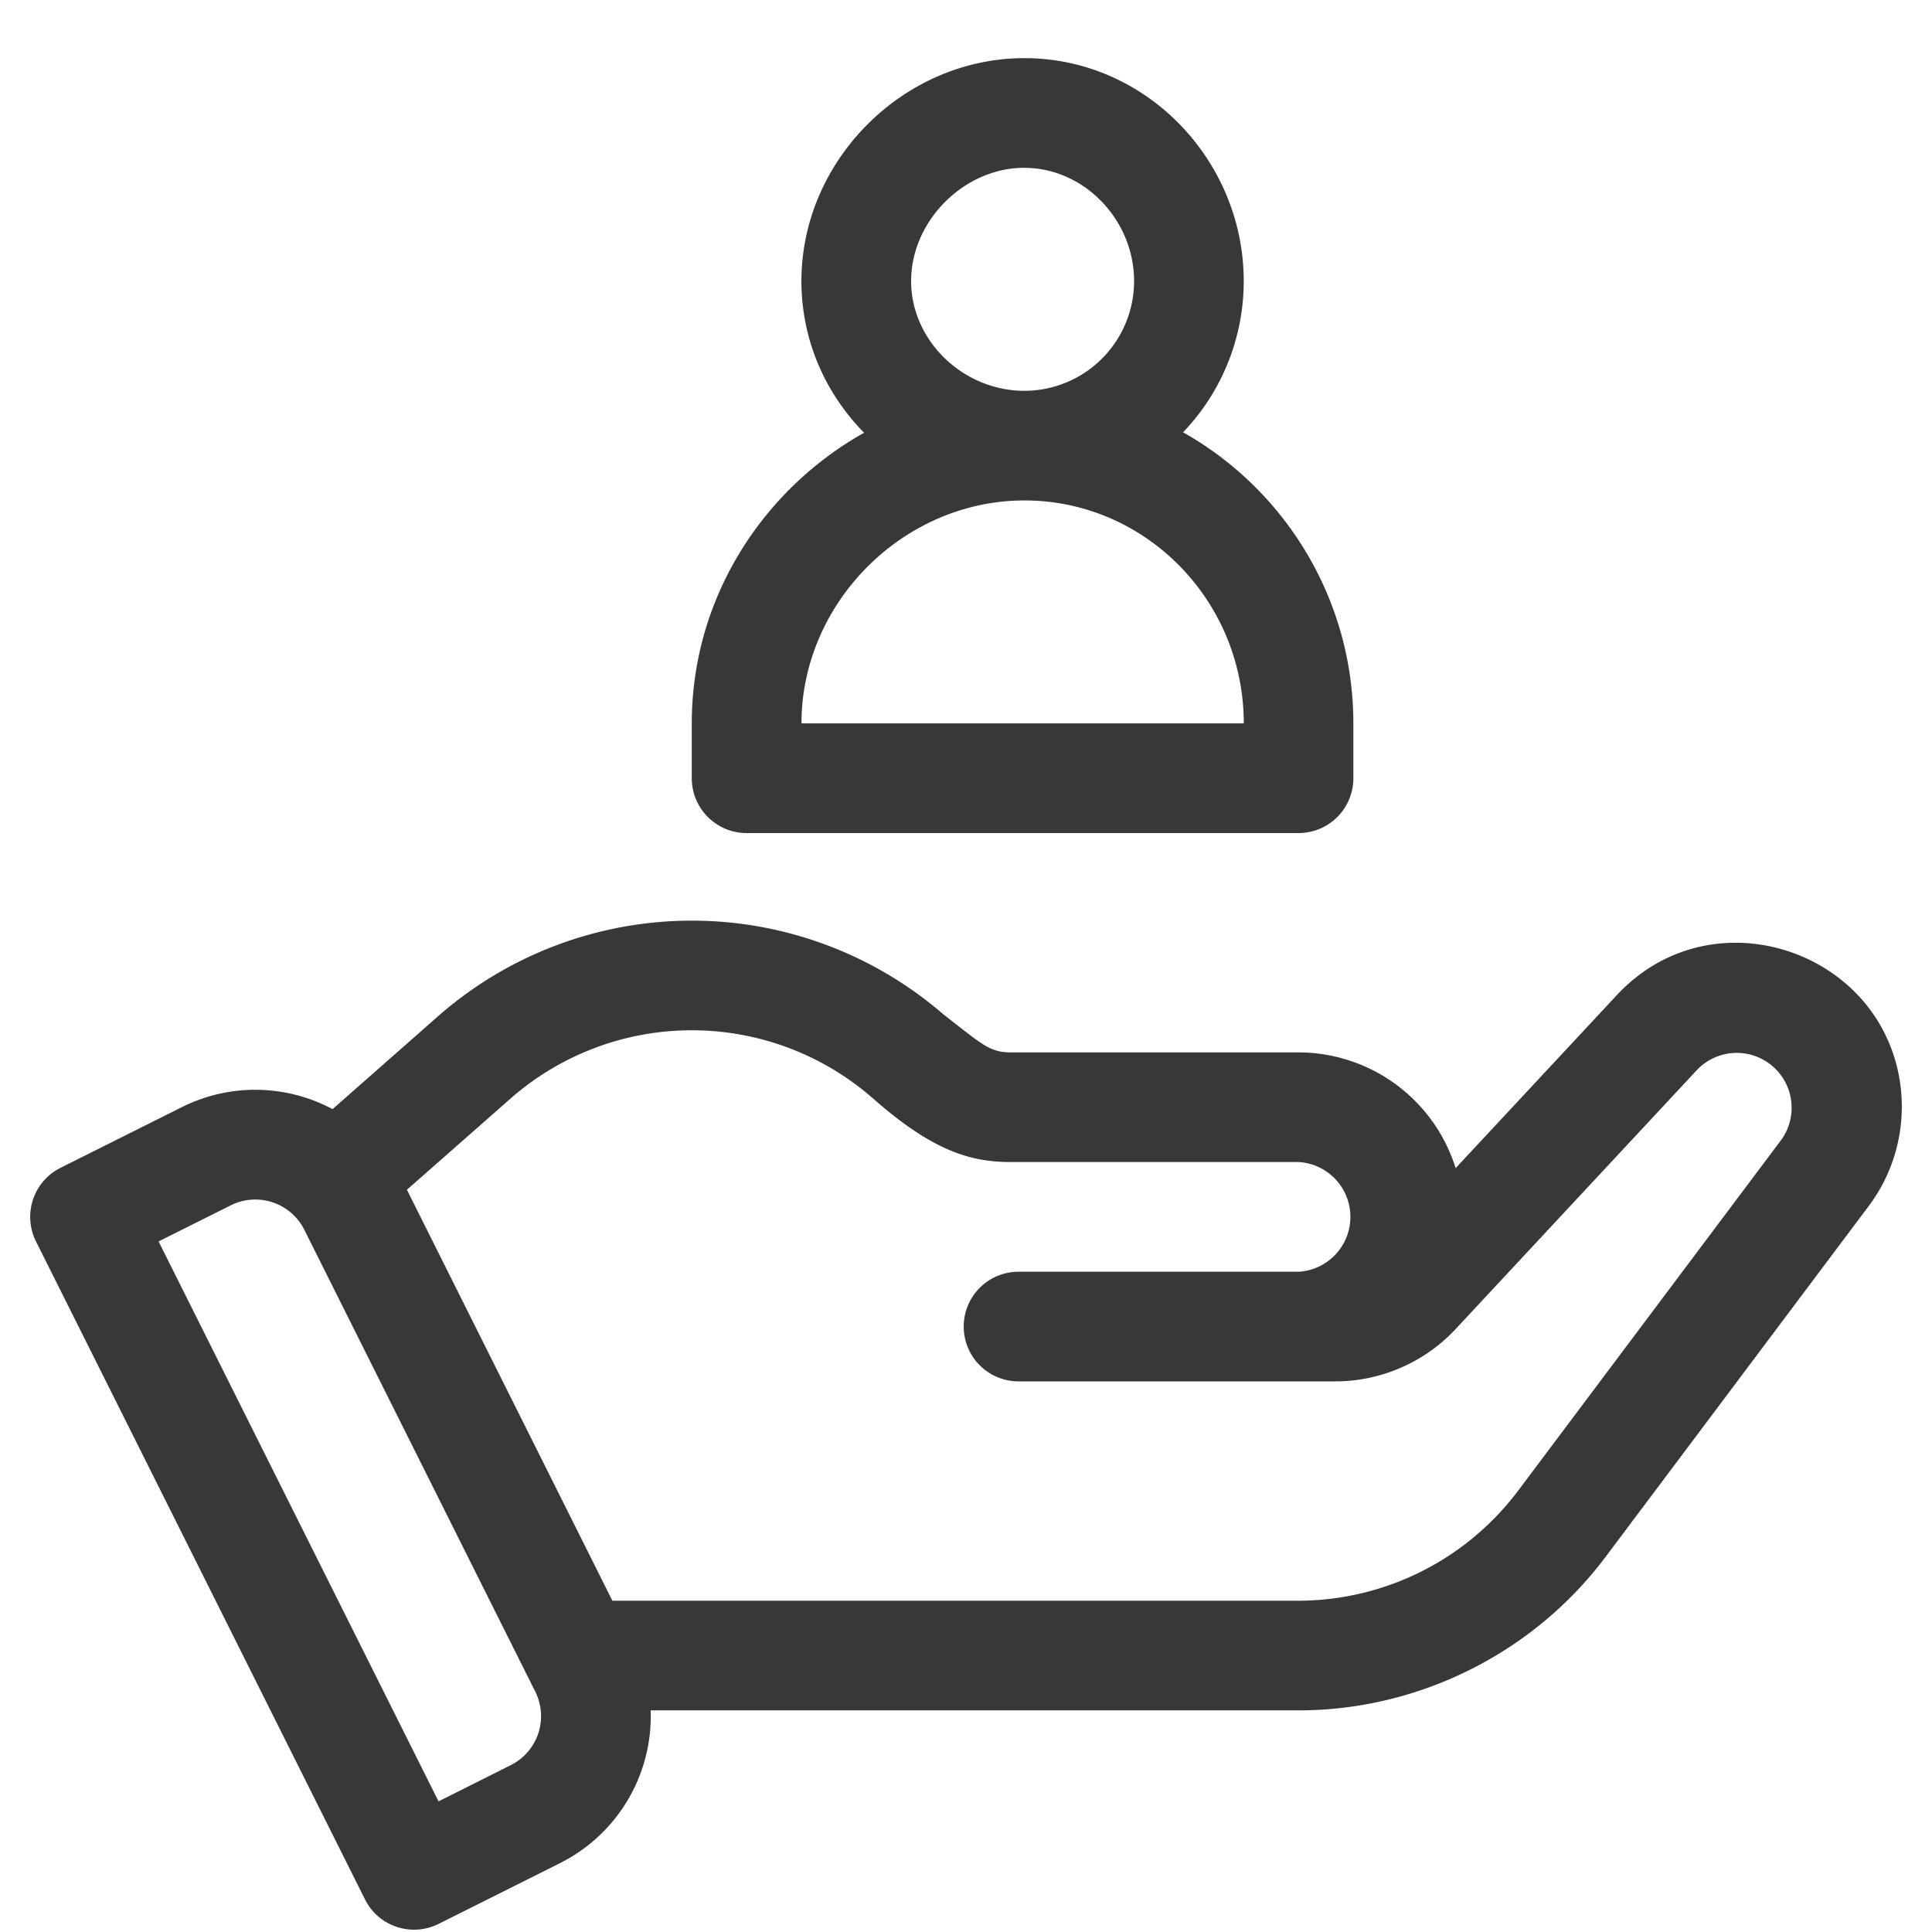 <svg width="32" height="32" fill="none" xmlns="http://www.w3.org/2000/svg"><g clip-path="url('#clip0_847_609')" fill="#383838"><path d="M30.53 16.256c-1.036-.854-2.675-.928-3.75.226l-2.67 2.866a2.73 2.73 0 0 0-2.601-1.917h-4.764c-.361 0-.482-.138-1.11-.622a6.37 6.37 0 0 0-8.376.02l-1.751 1.542a2.714 2.714 0 0 0-2.498-.032l-2.008 1.004a.909.909 0 0 0-.406 1.219l5.449 10.897c.224.45.77.63 1.219.407l2.008-1.005a2.722 2.722 0 0 0 1.505-2.532h10.732c1.99 0 3.891-.95 5.085-2.543l4.36-5.813c.846-1.127.712-2.78-.424-3.717ZM8.46 29.236l-1.196.6-4.637-9.274 1.196-.598a.908.908 0 0 1 1.218.406l3.825 7.649a.908.908 0 0 1-.407 1.218ZM29.5 18.884l-4.36 5.813a4.562 4.562 0 0 1-3.632 1.816H10.143L6.74 19.706l1.719-1.513a4.552 4.552 0 0 1 6 0c1.007.887 1.634 1.054 2.286 1.054h4.764a.91.91 0 0 1 0 1.817H16.87a.908.908 0 0 0 0 1.816h5.247c.754 0 1.48-.316 1.994-.868l3.998-4.292a.909.909 0 0 1 1.392 1.163ZM19.596 7.16A3.618 3.618 0 0 0 20.6 4.656c0-1.999-1.616-3.693-3.633-3.693-2.002 0-3.693 1.691-3.693 3.693 0 .941.369 1.83 1.038 2.512-1.66.93-2.854 2.718-2.854 4.814v.908c0 .501.407.908.908.908h9.142a.908.908 0 0 0 .908-.908v-.908c0-2.055-1.13-3.87-2.821-4.822Zm-2.628-4.38c.985 0 1.816.86 1.816 1.876a1.818 1.818 0 0 1-1.816 1.817c-1.017 0-1.877-.832-1.877-1.817 0-1 .878-1.877 1.877-1.877Zm-3.693 9.202c0-2.002 1.69-3.693 3.693-3.693s3.633 1.656 3.633 3.693h-7.326Z"/></g><defs><clipPath id="clip0_847_609"><path fill="#fff" transform="translate(.5 .962)" d="M0 0h31v31H0z"/></clipPath></defs></svg>